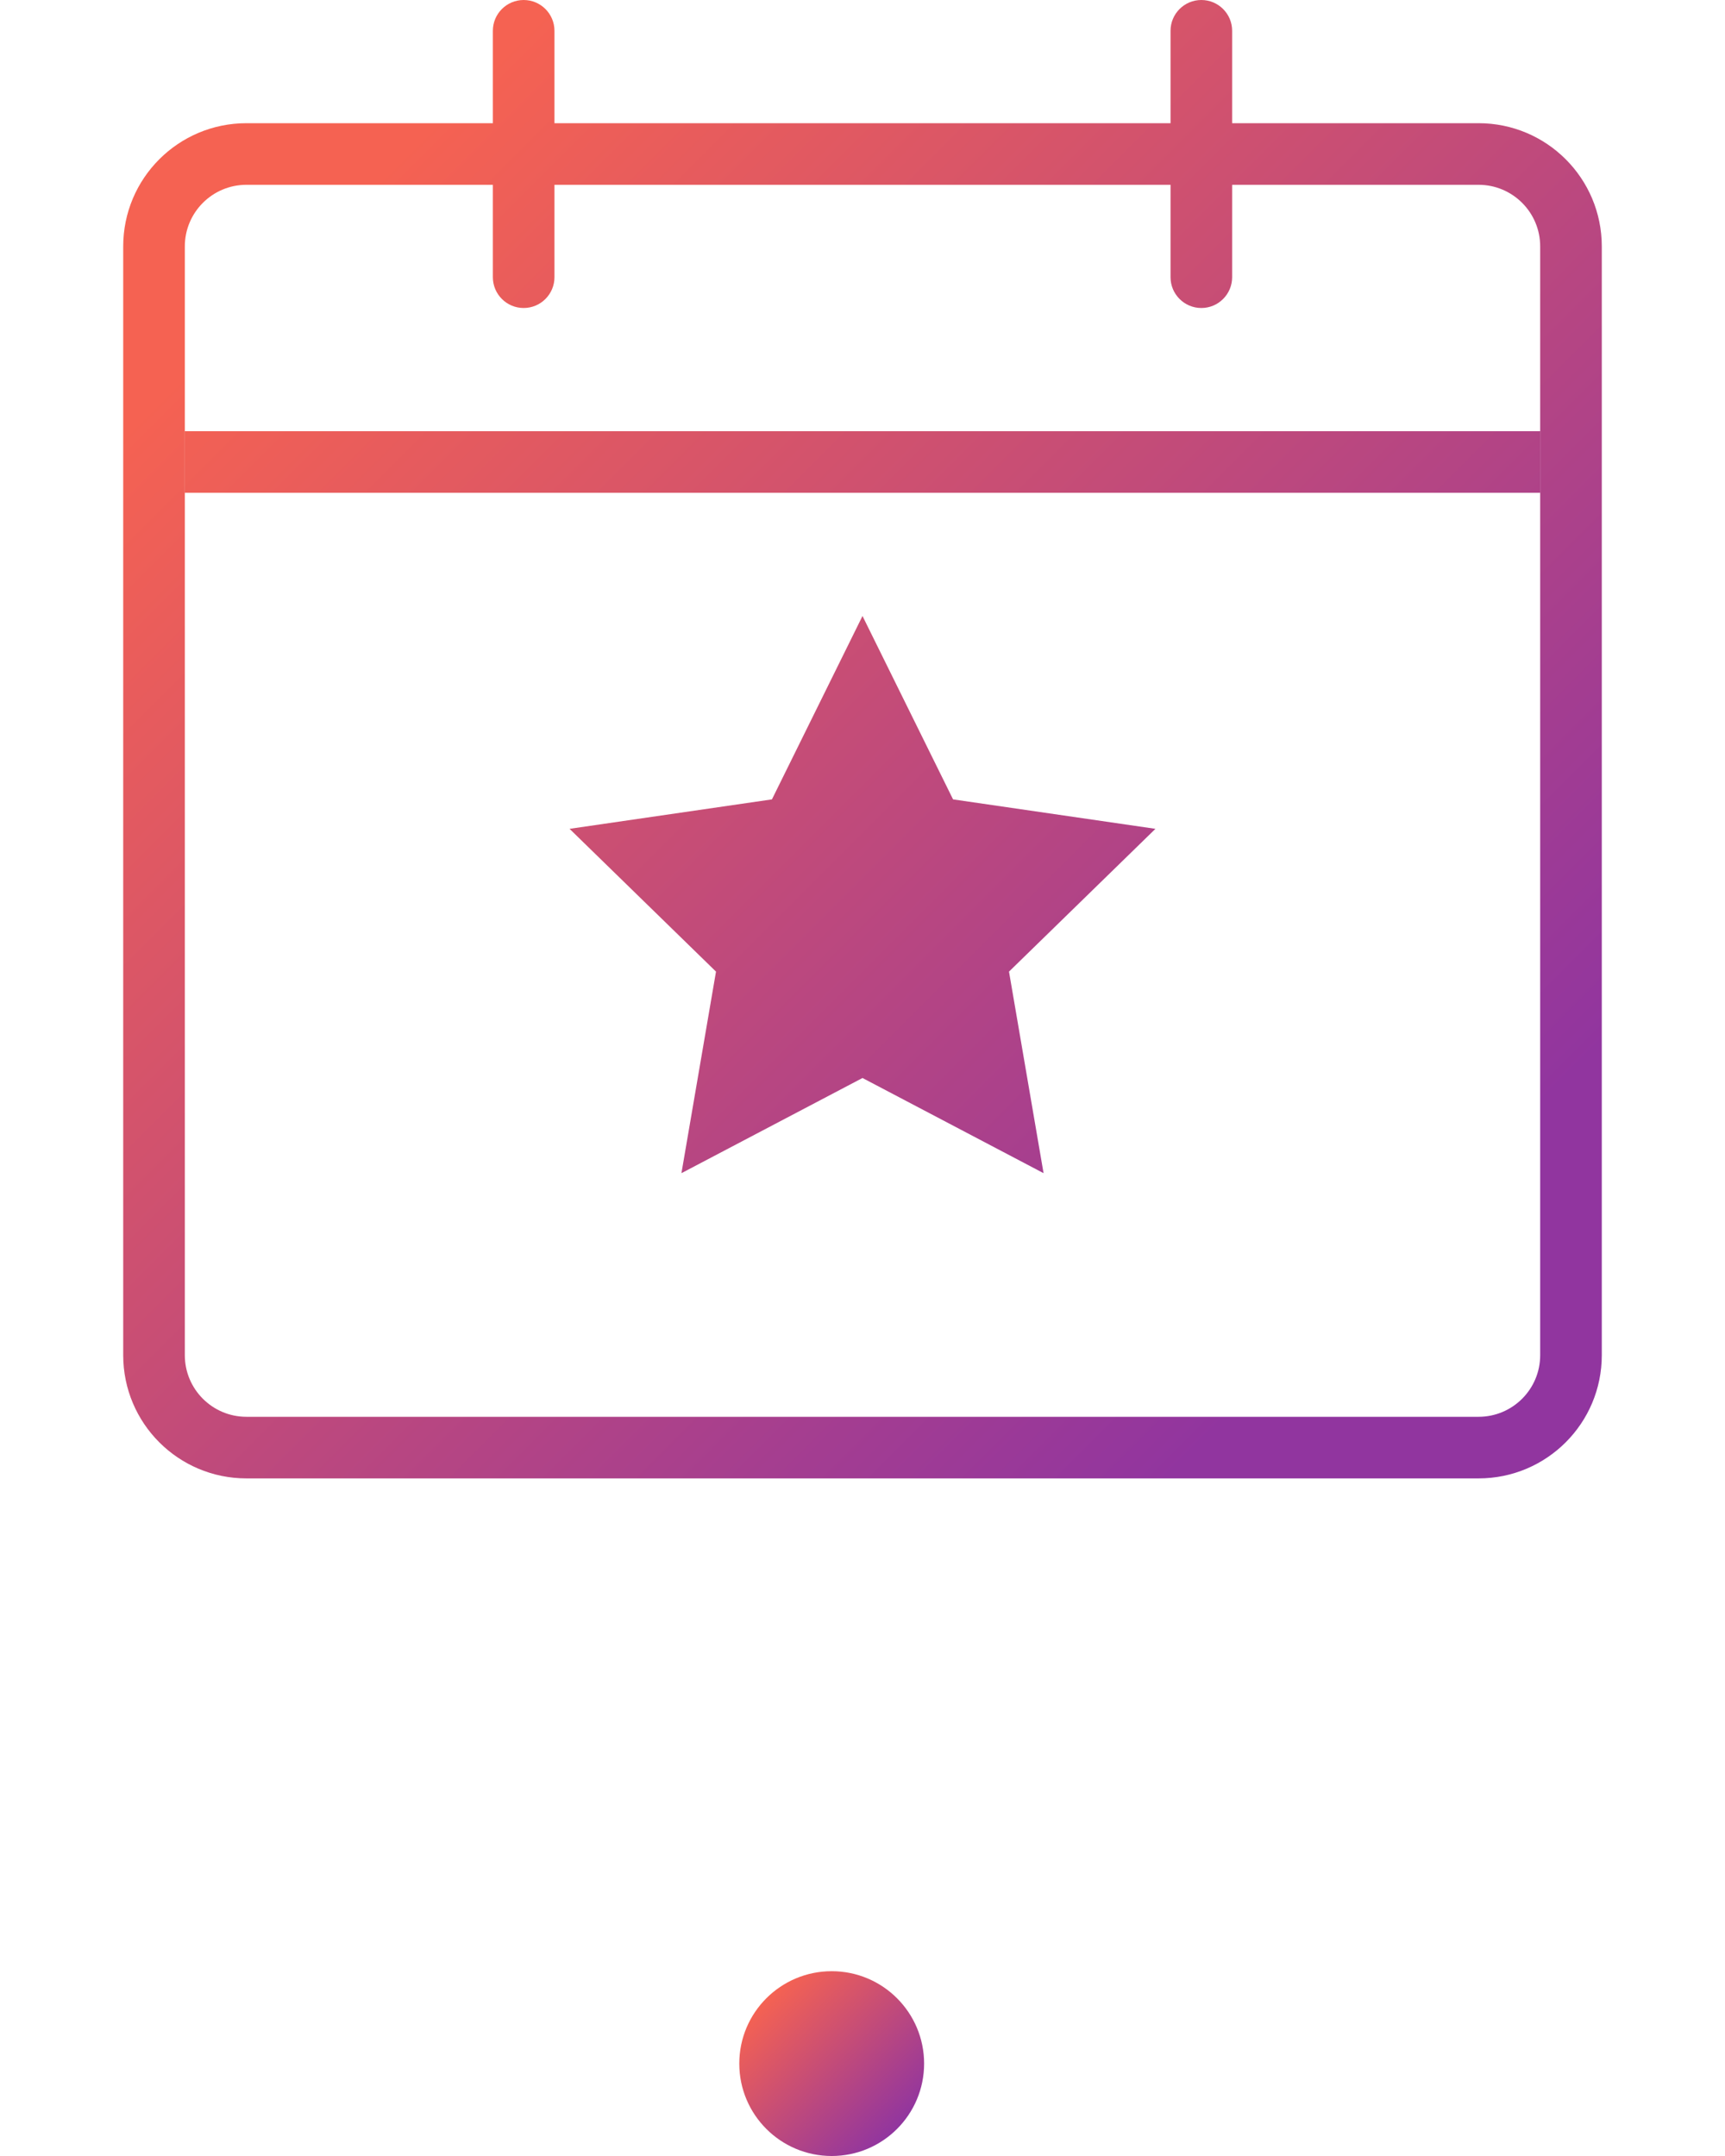 <svg width="28" height="35" viewBox="0 0 28 35" fill="none" xmlns="http://www.w3.org/2000/svg">
<path fill-rule="evenodd" clip-rule="evenodd" d="M24 3H4C3.448 3 3 3.448 3 4V22C3 22.552 3.448 23 4 23H24C24.552 23 25 22.552 25 22V4C25 3.448 24.552 3 24 3ZM4 2C2.895 2 2 2.895 2 4V22C2 23.105 2.895 24 4 24H24C25.105 24 26 23.105 26 22V4C26 2.895 25.105 2 24 2H4Z" fill="url(#paint0_linear_103_567)"/>
<path d="M8 0.5C8 0.224 8.224 0 8.5 0C8.776 0 9 0.224 9 0.5V4.5C9 4.776 8.776 5 8.5 5C8.224 5 8 4.776 8 4.5V0.5Z" fill="url(#paint1_linear_103_567)"/>
<path d="M19 0.5C19 0.224 19.224 0 19.5 0C19.776 0 20 0.224 20 0.5V4.5C20 4.776 19.776 5 19.5 5C19.224 5 19 4.776 19 4.5V0.5Z" fill="url(#paint2_linear_103_567)"/>
<path d="M3 7H25V8H3V7Z" fill="url(#paint3_linear_103_567)"/>
<path d="M14 10L15.47 12.977L18.755 13.455L16.378 15.773L16.939 19.045L14 17.5L11.061 19.045L11.622 15.773L9.245 13.455L12.53 12.977L14 10Z" fill="url(#paint4_linear_103_567)"/>
<circle cx="13.5" cy="33.5" r="1.5" fill="url(#paint5_linear_103_567)"/>
<defs>
<linearGradient id="paint0_linear_103_567" x1="5.5" y1="3.5" x2="22.5" y2="20.5" gradientUnits="userSpaceOnUse">
<stop stop-color="#F56252"/>
<stop offset="1" stop-color="#91359F"/>
</linearGradient>
<linearGradient id="paint1_linear_103_567" x1="5.5" y1="3.5" x2="22.5" y2="20.5" gradientUnits="userSpaceOnUse">
<stop stop-color="#F56252"/>
<stop offset="1" stop-color="#91359F"/>
</linearGradient>
<linearGradient id="paint2_linear_103_567" x1="5.5" y1="3.5" x2="22.5" y2="20.5" gradientUnits="userSpaceOnUse">
<stop stop-color="#F56252"/>
<stop offset="1" stop-color="#91359F"/>
</linearGradient>
<linearGradient id="paint3_linear_103_567" x1="5.5" y1="3.5" x2="22.5" y2="20.5" gradientUnits="userSpaceOnUse">
<stop stop-color="#F56252"/>
<stop offset="1" stop-color="#91359F"/>
</linearGradient>
<linearGradient id="paint4_linear_103_567" x1="5.5" y1="3.5" x2="22.5" y2="20.5" gradientUnits="userSpaceOnUse">
<stop stop-color="#F56252"/>
<stop offset="1" stop-color="#91359F"/>
</linearGradient>
<linearGradient id="paint5_linear_103_567" x1="12.438" y1="32.438" x2="14.562" y2="34.562" gradientUnits="userSpaceOnUse">
<stop stop-color="#F56252"/>
<stop offset="1" stop-color="#91359F"/>
</linearGradient>
</defs>
</svg>
